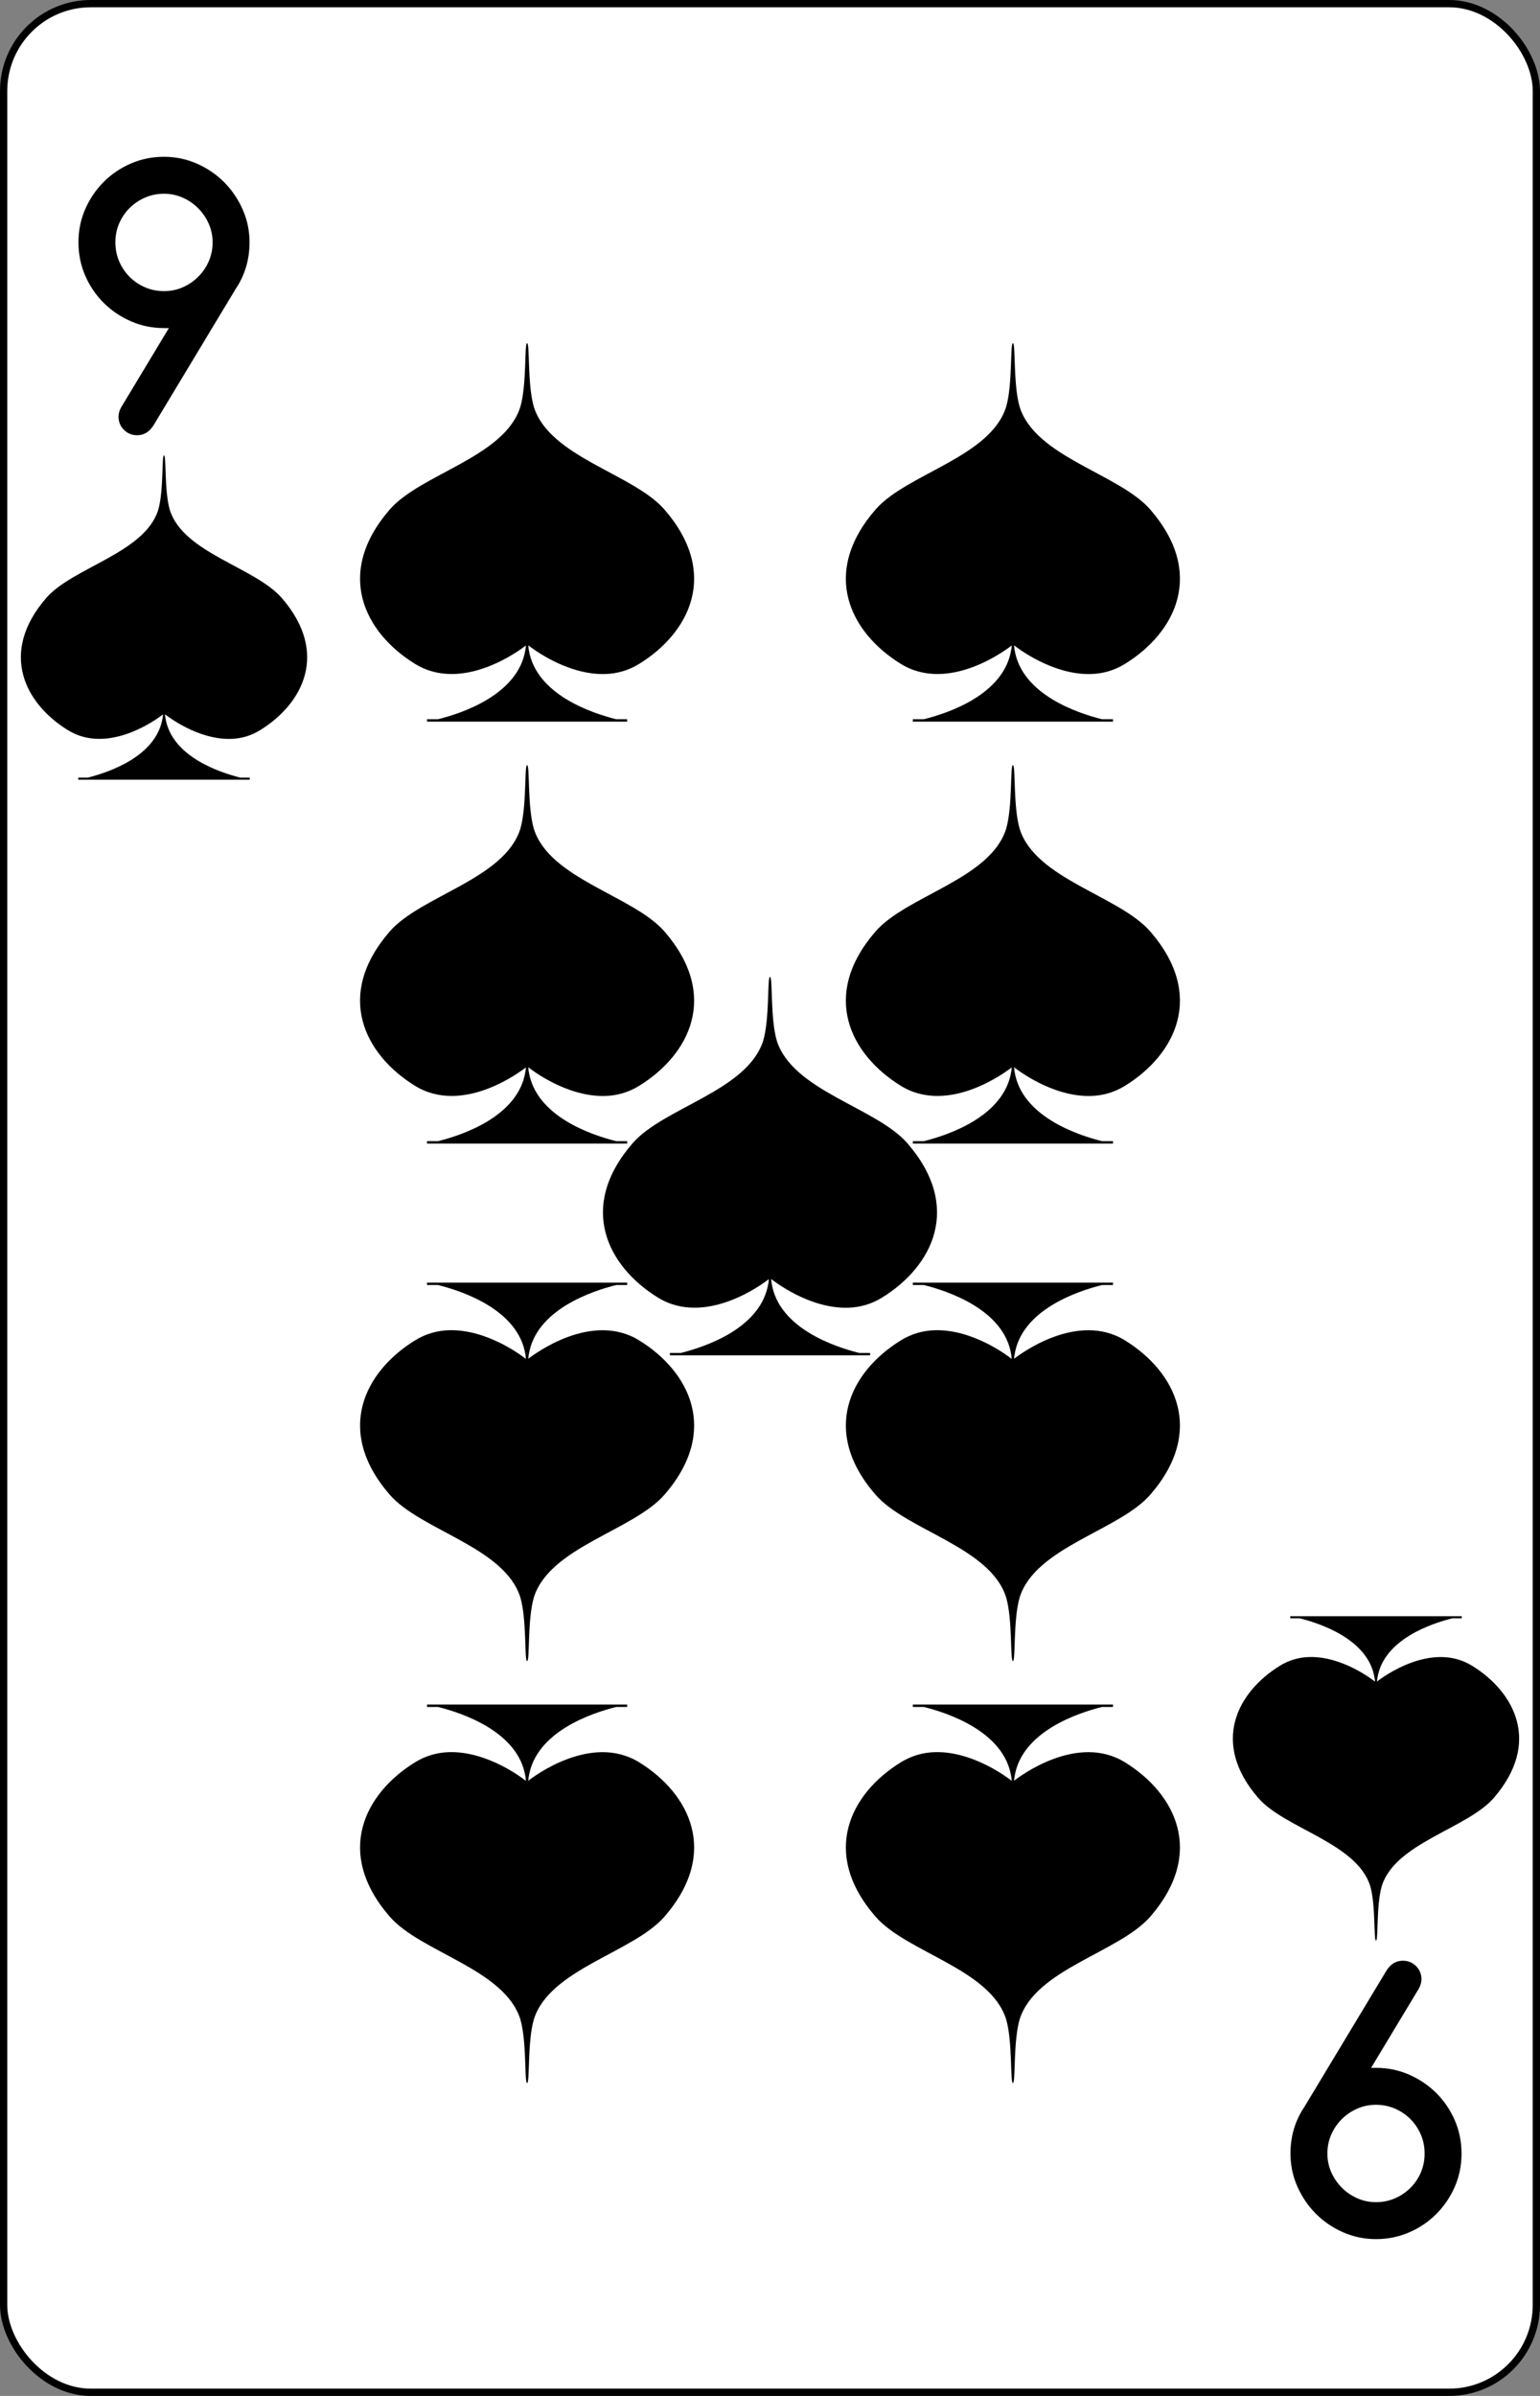 <?xml version="1.0" encoding="UTF-8" standalone="no"?>
<svg
   xmlns:dc="http://purl.org/dc/elements/1.1/"
   xmlns:cc="http://creativecommons.org/ns#"
   xmlns:rdf="http://www.w3.org/1999/02/22-rdf-syntax-ns#"
   xmlns:svg="http://www.w3.org/2000/svg"
   xmlns="http://www.w3.org/2000/svg"
   xmlns:sodipodi="http://sodipodi.sourceforge.net/DTD/sodipodi-0.dtd"
   xmlns:inkscape="http://www.inkscape.org/namespaces/inkscape"
   inkscape:version="1.0 (4035a4fb49, 2020-05-01)"
   sodipodi:docname="9S.svg"
   id="svg38"
   version="1.1"
   width="2.25in"
   viewBox="-106 -164.5 212 329"
   preserveAspectRatio="none"
   height="3.5in"
   face="9S"
   class="card">
  <rect x="-106" y="-164.5" width="212" height="329" fill="#808080" stroke="none"/>
  <defs
     id="defs42" />
  <sodipodi:namedview
     inkscape:current-layer="svg38"
     inkscape:window-maximized="1"
     inkscape:window-y="-12"
     inkscape:window-x="-12"
     inkscape:cy="168"
     inkscape:cx="108"
     inkscape:zoom="2.2410714"
     showgrid="false"
     id="namedview40"
     inkscape:window-height="2050"
     inkscape:window-width="3240"
     inkscape:pageshadow="2"
     inkscape:pageopacity="0"
     guidetolerance="10"
     gridtolerance="10"
     objecttolerance="10"
     borderopacity="1"
     bordercolor="#666666"
     pagecolor="#ffffff" />
  <symbol
     preserveAspectRatio="xMinYMid"
     viewBox="-600 -600 1200 1200"
     id="SS9">
    <path
       id="path2"
       fill="black"
       d="M0 -500C100 -250 355 -100 355 185A150 150 0 0 1 55 185A10 10 0 0 0 35 185C35 385 85 400 130 500L-130 500C-85 400 -35 385 -35 185A10 10 0 0 0 -55 185A150 150 0 0 1 -355 185C-355 -100 -100 -250 0 -500Z" />
  </symbol>
  <symbol
     preserveAspectRatio="xMinYMid"
     viewBox="-500 -500 1000 1000"
     id="VS9">
    <path
       id="path5"
       fill="none"
       stroke-miterlimit="1.5"
       stroke-linecap="square"
       stroke-width="80"
       stroke="black"
       d="M250 -100A250 250 0 0 1 -250 -100L-250 -210A250 250 0 0 1 250 -210L250 210A250 250 0 0 1 0 460C-150 460 -180 400 -200 375" />
  </symbol>
  <rect
     id="rect8"
     stroke="black"
     fill="white"
     ry="12"
     rx="12"
     y="-164"
     x="-105.5"
     height="328"
     width="211" />
  <g
     transform="translate(-243.048,109.448)"
     id="g930">
    <path
       inkscape:connector-curvature="0"
       id="path26069"
       style="font-style:normal;font-variant:normal;font-weight:bold;font-stretch:normal;font-size:22.4px;line-height:125%;font-family:Comfortaa;-inkscape-font-specification:'Comfortaa Bold';letter-spacing:0px;word-spacing:0px;fill:#000000;fill-opacity:1;stroke:none;stroke-width:2.19"
       d="m 160.296,-228.898 h -0.672 c -1.615,0 -3.134,-0.311 -4.557,-0.933 -1.423,-0.622 -2.67,-1.463 -3.741,-2.524 -1.071,-1.061 -1.919,-2.305 -2.542,-3.732 -0.624,-1.428 -0.935,-2.955 -0.935,-4.582 0,-1.627 0.312,-3.15 0.935,-4.57 0.624,-1.42 1.471,-2.664 2.542,-3.732 1.071,-1.069 2.318,-1.91 3.741,-2.524 1.423,-0.614 2.942,-0.921 4.557,-0.921 1.599,5e-5 3.114,0.315 4.545,0.945 1.431,0.63 2.678,1.479 3.741,2.548 1.063,1.069 1.911,2.313 2.542,3.732 0.631,1.42 0.947,2.927 0.947,4.522 -2.2e-4,2.377 -0.64,4.514 -1.919,6.412 l -11.296,18.71 c -0.576,0.909 -1.327,1.364 -2.254,1.364 -0.368,0 -0.704,-0.064 -1.007,-0.191 -0.304,-0.128 -0.576,-0.311 -0.815,-0.55 -0.24,-0.239 -0.424,-0.51 -0.551,-0.813 -0.127,-0.303 -0.193,-0.622 -0.193,-0.957 -2.2e-4,-0.463 0.121,-0.901 0.36,-1.316 z m -7.363,-11.771 c 0,0.957 0.18,1.842 0.54,2.656 0.36,0.813 0.843,1.519 1.451,2.117 0.608,0.598 1.315,1.069 2.123,1.412 0.807,0.343 1.667,0.514 2.578,0.514 0.927,2e-5 1.795,-0.179 2.602,-0.538 0.807,-0.359 1.515,-0.841 2.122,-1.448 0.608,-0.606 1.087,-1.312 1.439,-2.117 0.352,-0.805 0.528,-1.671 0.528,-2.596 0,-0.909 -0.18,-1.766 -0.54,-2.572 -0.36,-0.805 -0.843,-1.511 -1.451,-2.117 -0.608,-0.606 -1.315,-1.089 -2.123,-1.448 -0.807,-0.359 -1.667,-0.538 -2.578,-0.538 -0.927,5e-5 -1.795,0.175 -2.602,0.526 -0.807,0.351 -1.515,0.825 -2.122,1.424 -0.608,0.598 -1.087,1.3 -1.439,2.105 -0.352,0.806 -0.528,1.679 -0.528,2.62 z" />
    <path
       inkscape:connector-curvature="0"
       style="fill:#000000;fill-opacity:1;stroke:none;stroke-width:2.19"
       d="m 159.625,-211.422 c -0.336,-0.022 -0.024,4.869 -0.797,7.497 -1.865,5.932 -11.75,7.87 -15.419,12.094 -6.529,7.518 -2.948,14.482 2.977,18.14 5.627,3.473 12.419,-1.627 13.097,-2.157 0,0.137 -0.024,0.27 -0.035,0.407 0,0.03 -0.022,0.059 -0.022,0.088 -0.839,5.301 -7.5,7.489 -10.314,8.186 h -1.294 v 0.283 h 1.861 9.73 0.022 0.39 0.022 9.73 1.861 v -0.283 h -1.294 c -2.814,-0.698 -9.476,-2.885 -10.314,-8.186 0,-0.03 -0.022,-0.058 -0.022,-0.088 0,-0.142 -0.026,-0.281 -0.035,-0.424 0.332,0.263 4.528,3.53 9.109,3.377 1.336,-0.044 2.691,-0.402 3.988,-1.202 5.926,-3.658 9.506,-10.623 2.977,-18.14 -3.668,-4.224 -13.554,-6.162 -15.418,-12.094 -0.773,-2.628 -0.462,-7.511 -0.797,-7.497 z"
       id="path26468-5" />
    <path
       inkscape:connector-curvature="0"
       id="path26057"
       style="font-style:normal;font-variant:normal;font-weight:bold;font-stretch:normal;font-size:22.4px;line-height:125%;font-family:Comfortaa;-inkscape-font-specification:'Comfortaa Bold';letter-spacing:0px;word-spacing:0px;fill:#000000;fill-opacity:1;stroke:none;stroke-width:2.19"
       d="m 325.799,10.001 h 0.672 c 1.615,0 3.134,0.311 4.557,0.933 1.423,0.622 2.67,1.463 3.741,2.524 1.071,1.061 1.919,2.305 2.542,3.732 0.624,1.428 0.935,2.955 0.935,4.582 0,1.627 -0.312,3.15 -0.935,4.57 -0.624,1.42 -1.471,2.664 -2.542,3.732 -1.071,1.069 -2.318,1.91 -3.741,2.524 -1.423,0.614 -2.942,0.921 -4.557,0.921 -1.599,-2.2e-5 -3.114,-0.315 -4.545,-0.945 -1.431,-0.63 -2.678,-1.479 -3.741,-2.548 -1.063,-1.069 -1.911,-2.313 -2.542,-3.732 -0.631,-1.42 -0.947,-2.927 -0.947,-4.522 2.2e-4,-2.377 0.64,-4.514 1.919,-6.412 L 327.91,-3.349 c 0.576,-0.909 1.327,-1.364 2.254,-1.364 0.368,0 0.704,0.064 1.007,0.191 0.304,0.128 0.576,0.311 0.815,0.55 0.24,0.239 0.424,0.51 0.551,0.813 0.127,0.303 0.193,0.622 0.193,0.957 2.2e-4,0.463 -0.121,0.901 -0.36,1.316 z m 7.363,11.771 c 0,-0.957 -0.18,-1.842 -0.54,-2.656 -0.36,-0.814 -0.843,-1.519 -1.451,-2.117 -0.608,-0.598 -1.315,-1.069 -2.123,-1.412 -0.807,-0.343 -1.667,-0.514 -2.578,-0.514 -0.927,-2.1e-5 -1.795,0.179 -2.602,0.538 -0.807,0.359 -1.515,0.841 -2.122,1.447 -0.608,0.606 -1.087,1.312 -1.439,2.117 -0.352,0.805 -0.528,1.671 -0.528,2.596 0,0.909 0.18,1.766 0.54,2.572 0.36,0.805 0.843,1.511 1.451,2.117 0.608,0.606 1.315,1.089 2.123,1.448 0.807,0.359 1.667,0.538 2.578,0.538 0.927,-2.1e-5 1.795,-0.175 2.602,-0.526 0.807,-0.351 1.515,-0.825 2.122,-1.424 0.608,-0.598 1.087,-1.3 1.439,-2.105 0.352,-0.806 0.528,-1.679 0.528,-2.62 z" />
    <path
       id="path13453"
       d="m 326.471,-7.475 c 0.336,0.022 0.024,-4.869 0.798,-7.497 1.864,-5.932 11.75,-7.87 15.418,-12.094 6.529,-7.518 2.948,-14.482 -2.977,-18.14 -5.627,-3.473 -12.419,1.627 -13.097,2.157 0,-0.137 0.024,-0.27 0.035,-0.407 0,-0.03 0.022,-0.059 0.022,-0.088 0.839,-5.301 7.5,-7.489 10.315,-8.186 h 1.294 v -0.283 h -1.861 -9.73 -0.022 -0.39 -0.022 -9.73 -1.861 v 0.283 h 1.294 c 2.814,0.698 9.476,2.885 10.315,8.186 0,0.03 0.022,0.058 0.022,0.088 0.022,0.142 0.026,0.281 0.035,0.424 -0.332,-0.263 -4.528,-3.53 -9.109,-3.377 -1.336,0.044 -2.691,0.402 -3.988,1.202 -5.926,3.658 -9.506,10.623 -2.977,18.14 3.668,4.224 13.554,6.162 15.418,12.094 0.773,2.628 0.462,7.511 0.797,7.497 z"
       style="fill:#000000;fill-opacity:1;stroke:none;stroke-width:2.19"
       inkscape:connector-curvature="0" />
    <path
       inkscape:connector-curvature="0"
       style="fill:#000000;fill-opacity:1;stroke:none;stroke-width:2.19"
       d="m 276.486,-226.825 c -0.392,-0.026 -0.029,5.682 -0.931,8.748 -2.176,6.921 -13.711,9.183 -17.992,14.112 -7.619,8.772 -3.441,16.899 3.475,21.168 6.566,4.053 14.492,-1.898 15.283,-2.517 0,0.16 -0.029,0.316 -0.042,0.475 0,0.035 -0.026,0.069 -0.026,0.103 -0.979,6.185 -8.752,8.738 -12.036,9.552 h -1.51 v 0.33 h 2.172 11.353 0.026 0.455 0.026 11.353 2.172 v -0.33 h -1.51 c -3.284,-0.814 -11.057,-3.367 -12.036,-9.552 0,-0.035 -0.026,-0.068 -0.026,-0.103 0,-0.166 -0.031,-0.327 -0.042,-0.495 0.387,0.307 5.284,4.119 10.63,3.941 1.559,-0.051 3.141,-0.469 4.653,-1.403 6.915,-4.268 11.093,-12.396 3.474,-21.168 -4.281,-4.929 -15.816,-7.19 -17.992,-14.112 -0.902,-3.066 -0.539,-8.765 -0.931,-8.748 z"
       id="path13455" />
    <path
       id="path13457"
       d="m 209.61,-226.825 c -0.392,-0.026 -0.029,5.682 -0.931,8.748 -2.176,6.921 -13.711,9.183 -17.992,14.112 -7.619,8.772 -3.441,16.899 3.474,21.168 6.566,4.053 14.492,-1.898 15.283,-2.517 0,0.16 -0.029,0.316 -0.042,0.475 0,0.035 -0.026,0.069 -0.026,0.103 -0.979,6.185 -8.752,8.738 -12.036,9.552 h -1.51 v 0.33 h 2.172 11.353 0.026 0.455 0.026 11.353 2.172 v -0.33 h -1.51 c -3.284,-0.814 -11.057,-3.367 -12.036,-9.552 0,-0.035 -0.026,-0.068 -0.026,-0.103 0,-0.166 -0.031,-0.327 -0.042,-0.495 0.387,0.307 5.284,4.119 10.63,3.941 1.559,-0.051 3.141,-0.469 4.653,-1.403 6.915,-4.268 11.093,-12.396 3.474,-21.168 -4.281,-4.929 -15.816,-7.19 -17.992,-14.112 -0.902,-3.066 -0.539,-8.765 -0.931,-8.748 z"
       style="fill:#000000;fill-opacity:1;stroke:none;stroke-width:2.19"
       inkscape:connector-curvature="0" />
    <path
       inkscape:connector-curvature="0"
       style="fill:#000000;fill-opacity:1;stroke:none;stroke-width:2.19"
       d="m 209.609,12.085 c 0.392,0.026 0.029,-5.682 0.931,-8.748 2.176,-6.922 13.711,-9.183 17.992,-14.112 7.619,-8.772 3.441,-16.899 -3.474,-21.168 -6.566,-4.053 -14.492,1.898 -15.283,2.517 0,-0.16 0.029,-0.316 0.042,-0.475 0,-0.035 0.026,-0.068 0.026,-0.103 0.979,-6.185 8.752,-8.738 12.036,-9.552 h 1.51 v -0.33 h -2.172 -11.353 -0.026 -0.455 -0.026 -11.353 -2.172 v 0.33 h 1.51 c 3.284,0.814 11.057,3.367 12.036,9.552 0,0.035 0.026,0.068 0.026,0.103 0,0.166 0.031,0.327 0.042,0.495 -0.387,-0.307 -5.284,-4.119 -10.63,-3.941 -1.559,0.051 -3.141,0.469 -4.653,1.403 -6.915,4.268 -11.093,12.396 -3.474,21.168 4.281,4.929 15.816,7.19 17.992,14.112 0.902,3.066 0.539,8.765 0.931,8.748 z"
       id="path13463" />
    <path
       id="path13465"
       d="m 276.485,12.085 c 0.392,0.026 0.029,-5.682 0.931,-8.748 2.176,-6.922 13.711,-9.183 17.992,-14.112 7.619,-8.772 3.441,-16.899 -3.474,-21.168 -6.566,-4.053 -14.492,1.898 -15.283,2.517 0,-0.16 0.029,-0.316 0.042,-0.475 0,-0.035 0.026,-0.068 0.026,-0.103 0.979,-6.185 8.752,-8.738 12.036,-9.552 h 1.51 v -0.33 h -2.172 -11.353 -0.026 -0.455 -0.026 -11.353 -2.172 v 0.33 h 1.51 c 3.284,0.814 11.057,3.367 12.036,9.552 0,0.035 0.026,0.068 0.026,0.103 0,0.166 0.031,0.327 0.042,0.495 -0.387,-0.307 -5.284,-4.119 -10.63,-3.941 -1.559,0.051 -3.141,0.469 -4.653,1.403 -6.915,4.268 -11.093,12.396 -3.475,21.168 4.281,4.929 15.816,7.19 17.992,14.112 0.902,3.066 0.539,8.765 0.931,8.748 z"
       style="fill:#000000;fill-opacity:1;stroke:none;stroke-width:2.19"
       inkscape:connector-curvature="0" />
    <path
       id="path13473"
       d="m 276.486,-168.887 c -0.392,-0.026 -0.029,5.682 -0.931,8.748 -2.176,6.921 -13.711,9.183 -17.992,14.112 -7.619,8.772 -3.441,16.899 3.475,21.168 6.566,4.053 14.492,-1.898 15.283,-2.517 0,0.16 -0.029,0.316 -0.042,0.475 0,0.035 -0.026,0.069 -0.026,0.103 -0.979,6.185 -8.752,8.738 -12.036,9.552 h -1.51 v 0.33 h 2.172 11.353 0.026 0.455 0.026 11.353 2.172 v -0.33 h -1.51 c -3.284,-0.814 -11.057,-3.367 -12.036,-9.552 0,-0.035 -0.026,-0.068 -0.026,-0.103 0,-0.166 -0.031,-0.327 -0.042,-0.495 0.387,0.307 5.284,4.119 10.63,3.941 1.559,-0.051 3.141,-0.469 4.653,-1.403 6.915,-4.268 11.093,-12.396 3.474,-21.168 -4.281,-4.929 -15.816,-7.19 -17.992,-14.112 -0.902,-3.066 -0.539,-8.765 -0.931,-8.748 z"
       style="fill:#000000;fill-opacity:1;stroke:none;stroke-width:2.19"
       inkscape:connector-curvature="0" />
    <path
       inkscape:connector-curvature="0"
       style="fill:#000000;fill-opacity:1;stroke:none;stroke-width:2.19"
       d="m 209.61,-168.887 c -0.392,-0.026 -0.029,5.682 -0.931,8.748 -2.176,6.921 -13.711,9.183 -17.992,14.112 -7.619,8.772 -3.441,16.899 3.474,21.168 6.566,4.053 14.492,-1.898 15.283,-2.517 0,0.16 -0.029,0.316 -0.042,0.475 0,0.035 -0.026,0.069 -0.026,0.103 -0.979,6.185 -8.752,8.738 -12.036,9.552 h -1.51 v 0.33 h 2.172 11.353 0.026 0.455 0.026 11.353 2.172 v -0.33 h -1.51 c -3.284,-0.814 -11.057,-3.367 -12.036,-9.552 0,-0.035 -0.026,-0.068 -0.026,-0.103 0,-0.166 -0.031,-0.327 -0.042,-0.495 0.387,0.307 5.284,4.119 10.63,3.941 1.559,-0.051 3.141,-0.469 4.653,-1.403 6.915,-4.268 11.093,-12.396 3.474,-21.168 -4.281,-4.929 -15.816,-7.19 -17.992,-14.112 -0.902,-3.066 -0.539,-8.765 -0.931,-8.748 z"
       id="path13475" />
    <path
       id="path13479"
       d="m 209.609,-45.853 c 0.392,0.026 0.029,-5.682 0.931,-8.748 2.176,-6.922 13.711,-9.183 17.992,-14.112 7.619,-8.772 3.441,-16.899 -3.474,-21.168 -6.566,-4.053 -14.492,1.898 -15.283,2.517 0,-0.16 0.029,-0.316 0.042,-0.475 0,-0.035 0.026,-0.068 0.026,-0.103 0.979,-6.185 8.752,-8.738 12.036,-9.552 h 1.51 v -0.33 h -2.172 -11.353 -0.026 -0.455 -0.026 -11.353 -2.172 v 0.33 h 1.51 c 3.284,0.814 11.057,3.367 12.036,9.552 0,0.035 0.026,0.068 0.026,0.103 0,0.166 0.031,0.327 0.042,0.495 -0.387,-0.307 -5.284,-4.119 -10.63,-3.941 -1.559,0.051 -3.141,0.469 -4.653,1.403 -6.915,4.268 -11.093,12.396 -3.474,21.168 4.281,4.929 15.816,7.19 17.992,14.112 0.902,3.066 0.539,8.765 0.931,8.748 z"
       style="fill:#000000;fill-opacity:1;stroke:none;stroke-width:2.19"
       inkscape:connector-curvature="0" />
    <path
       inkscape:connector-curvature="0"
       style="fill:#000000;fill-opacity:1;stroke:none;stroke-width:2.19"
       d="m 276.485,-45.853 c 0.392,0.026 0.029,-5.682 0.931,-8.748 2.176,-6.922 13.711,-9.183 17.992,-14.112 7.619,-8.772 3.441,-16.899 -3.474,-21.168 -6.566,-4.053 -14.492,1.898 -15.283,2.517 0,-0.16 0.029,-0.316 0.042,-0.475 0,-0.035 0.026,-0.068 0.026,-0.103 0.979,-6.185 8.752,-8.738 12.036,-9.552 h 1.51 v -0.33 h -2.172 -11.353 -0.026 -0.455 -0.026 -11.353 -2.172 v 0.33 h 1.51 c 3.284,0.814 11.057,3.367 12.036,9.552 0,0.035 0.026,0.068 0.026,0.103 0,0.166 0.031,0.327 0.042,0.495 -0.387,-0.307 -5.284,-4.119 -10.63,-3.941 -1.559,0.051 -3.141,0.469 -4.653,1.403 -6.915,4.268 -11.093,12.396 -3.475,21.168 4.281,4.929 15.816,7.19 17.992,14.112 0.902,3.066 0.539,8.765 0.931,8.748 z"
       id="path13481" />
    <path
       id="path13491"
       d="m 243.048,-139.809 c -0.392,-0.026 -0.029,5.682 -0.931,8.748 -2.176,6.922 -13.711,9.183 -17.992,14.112 -7.619,8.772 -3.441,16.899 3.475,21.168 6.566,4.053 14.492,-1.898 15.283,-2.517 0,0.16 -0.029,0.316 -0.042,0.475 0,0.035 -0.026,0.068 -0.026,0.103 -0.979,6.185 -8.752,8.738 -12.036,9.552 h -1.51 v 0.33 h 2.172 11.353 0.026 0.455 0.026 11.353 2.172 v -0.33 h -1.51 c -3.284,-0.814 -11.057,-3.367 -12.036,-9.552 0,-0.035 -0.026,-0.068 -0.026,-0.103 0,-0.166 -0.031,-0.327 -0.042,-0.495 0.387,0.307 5.284,4.119 10.63,3.941 1.559,-0.051 3.141,-0.469 4.653,-1.403 6.915,-4.268 11.093,-12.396 3.474,-21.168 -4.281,-4.929 -15.816,-7.19 -17.992,-14.112 -0.902,-3.066 -0.539,-8.765 -0.931,-8.748 z"
       style="fill:#000000;fill-opacity:1;stroke:none;stroke-width:2.19"
       inkscape:connector-curvature="0" />
  </g>
</svg>
